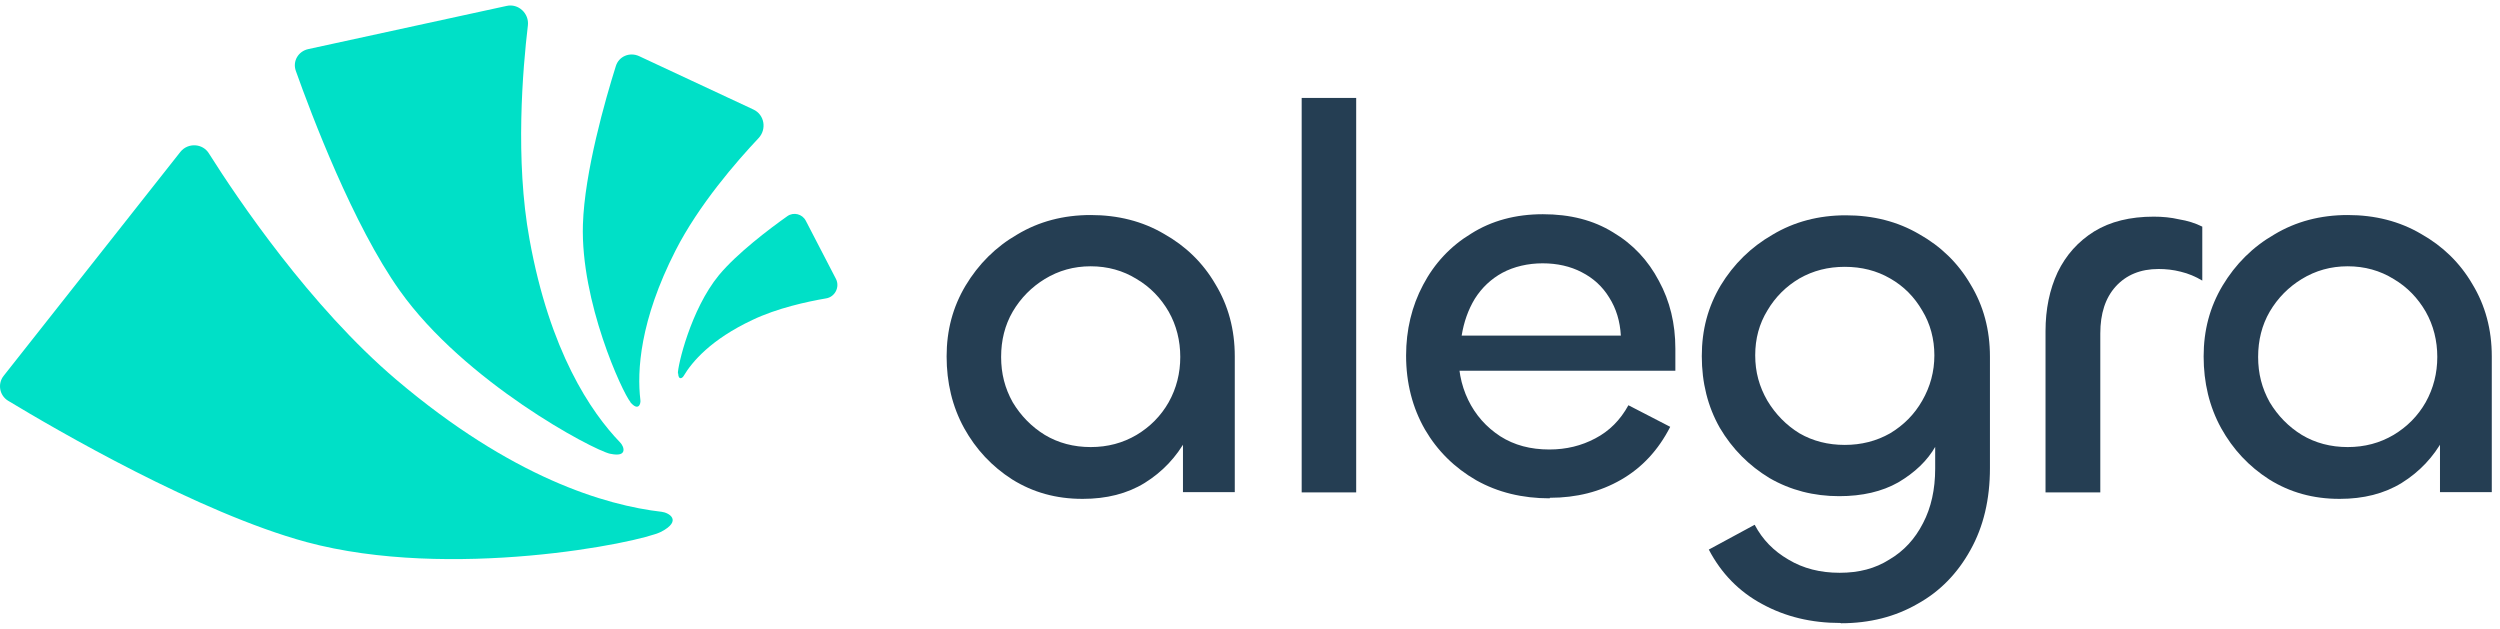 <svg fill="none" viewBox="0 0 167 42" xmlns="http://www.w3.org/2000/svg">
    <path class="logo-symbol" d="M44.166 35.523C42.706 36.262 30.072 38.803 20.465 36.208C13.292 34.261 3.722 28.692 0.532 26.764C-0.045 26.403 -0.171 25.628 0.244 25.106L12.049 10.147C12.553 9.516 13.545 9.57 13.959 10.255C15.87 13.283 20.718 20.474 26.467 25.358C34.199 31.918 40.453 33.757 44.202 34.189C44.67 34.243 45.607 34.766 44.166 35.523Z" fill="#00e0c7"/>
    <path class="logo-symbol" d="M40.76 30.314C39.57 30.044 31.027 25.502 26.702 19.41C23.584 15.031 20.79 7.623 19.763 4.74C19.529 4.091 19.925 3.424 20.592 3.28L33.839 0.396C34.632 0.216 35.353 0.901 35.263 1.694C34.92 4.578 34.398 10.687 35.371 15.986C36.722 23.466 39.462 27.521 41.426 29.557C41.679 29.81 41.967 30.567 40.778 30.314H40.76Z" fill="#00e0c7"/>
    <path class="logo-symbol" d="M42.111 26.854C41.57 26.205 38.777 20.149 38.939 14.995C39.047 11.498 40.435 6.65 41.138 4.415C41.336 3.767 42.057 3.46 42.688 3.748L50.33 7.317C51.069 7.659 51.231 8.633 50.672 9.227C49.194 10.796 46.671 13.697 45.121 16.743C42.742 21.411 42.544 24.781 42.778 26.728C42.814 26.962 42.652 27.503 42.111 26.872V26.854Z" fill="#00e0c7"/>
    <path class="logo-symbol" d="M45.283 24.944C45.265 24.457 46.13 20.69 48.022 18.383C49.248 16.905 51.429 15.265 52.6 14.436C53.015 14.148 53.591 14.292 53.826 14.743L55.844 18.636C56.115 19.176 55.772 19.843 55.177 19.933C53.916 20.15 51.915 20.582 50.257 21.375C47.5 22.673 46.238 24.151 45.661 25.124C45.589 25.25 45.319 25.43 45.301 24.944H45.283Z" fill="#00e0c7"/>
    <path class="logo-text" d="M72.3 33.324C70.552 33.324 69.002 32.892 67.614 32.026C66.262 31.161 65.199 30.026 64.406 28.602C63.613 27.16 63.234 25.556 63.234 23.808C63.234 22.06 63.649 20.51 64.496 19.086C65.361 17.644 66.514 16.491 67.956 15.662C69.398 14.796 71.038 14.364 72.859 14.364C74.679 14.364 76.319 14.778 77.761 15.626C79.203 16.437 80.356 17.554 81.185 18.978C82.05 20.402 82.483 22.006 82.483 23.808V32.873H79.022V26.133L80.284 25.178C80.284 26.71 79.942 28.079 79.257 29.305C78.59 30.53 77.653 31.522 76.463 32.261C75.292 32.982 73.904 33.324 72.336 33.324H72.3ZM72.859 29.864C73.994 29.864 75.003 29.593 75.922 29.053C76.824 28.512 77.544 27.791 78.067 26.872C78.59 25.935 78.842 24.925 78.842 23.844C78.842 22.763 78.59 21.735 78.067 20.816C77.544 19.915 76.842 19.176 75.922 18.635C75.021 18.077 73.994 17.788 72.859 17.788C71.723 17.788 70.714 18.077 69.795 18.635C68.912 19.176 68.191 19.897 67.65 20.816C67.127 21.717 66.875 22.727 66.875 23.844C66.875 24.961 67.127 25.935 67.65 26.872C68.191 27.773 68.912 28.512 69.795 29.053C70.696 29.593 71.723 29.864 72.859 29.864Z" fill="#253e53"/>
    <path class="logo-text" d="M86.952 6.542H90.593V32.892H86.952V6.542Z" fill="#253e53"/>
    <path class="logo-text" d="M103.515 33.288C101.695 33.288 100.054 32.892 98.613 32.081C97.171 31.252 96.017 30.116 95.188 28.692C94.359 27.25 93.927 25.592 93.927 23.754C93.927 22.042 94.305 20.456 95.062 19.032C95.819 17.59 96.9 16.437 98.27 15.608C99.64 14.742 101.244 14.31 103.064 14.31C104.885 14.31 106.435 14.706 107.75 15.518C109.084 16.311 110.093 17.392 110.814 18.762C111.553 20.113 111.914 21.627 111.914 23.285V24.763H96.774L97.441 23.285C97.369 24.565 97.585 25.7 98.072 26.71C98.559 27.719 99.279 28.53 100.217 29.143C101.154 29.738 102.235 30.026 103.497 30.026C104.632 30.026 105.642 29.774 106.561 29.287C107.498 28.8 108.237 28.061 108.778 27.07L111.571 28.512C110.778 30.062 109.697 31.233 108.291 32.044C106.885 32.855 105.299 33.252 103.533 33.252L103.515 33.288ZM97.621 22.42H108.273C108.219 21.465 107.967 20.618 107.498 19.879C107.047 19.14 106.435 18.581 105.66 18.185C104.903 17.788 104.02 17.59 103.046 17.59C102.073 17.59 101.136 17.806 100.361 18.221C99.604 18.635 98.991 19.212 98.522 19.951C98.072 20.69 97.784 21.519 97.639 22.42H97.621Z" fill="#253e53"/>
    <path class="logo-text" d="M122.944 41.615C120.997 41.615 119.267 41.2 117.717 40.353C116.167 39.524 114.978 38.298 114.148 36.712L117.212 35.054C117.735 36.046 118.474 36.803 119.465 37.379C120.456 37.974 121.592 38.262 122.89 38.262C124.187 38.262 125.269 37.974 126.206 37.379C127.161 36.821 127.918 36.01 128.459 34.946C128.999 33.919 129.27 32.693 129.27 31.306V27.503L130.189 26.656C130.189 27.737 129.901 28.782 129.306 29.792C128.747 30.783 127.9 31.576 126.801 32.225C125.719 32.837 124.404 33.144 122.854 33.144C121.159 33.144 119.609 32.747 118.204 31.936C116.834 31.107 115.716 29.99 114.887 28.584C114.076 27.16 113.68 25.556 113.68 23.79C113.68 22.024 114.094 20.492 114.941 19.068C115.807 17.644 116.96 16.509 118.402 15.68C119.844 14.815 121.484 14.382 123.304 14.382C125.124 14.382 126.765 14.797 128.206 15.644C129.648 16.455 130.802 17.572 131.631 18.996C132.496 20.42 132.928 22.024 132.928 23.826V31.27C132.928 33.36 132.496 35.181 131.631 36.73C130.766 38.298 129.594 39.506 128.098 40.335C126.602 41.2 124.89 41.633 122.98 41.633L122.944 41.615ZM123.232 29.72C124.331 29.72 125.341 29.467 126.26 28.945C127.161 28.404 127.882 27.683 128.405 26.764C128.945 25.827 129.216 24.817 129.216 23.736C129.216 22.655 128.945 21.627 128.405 20.744C127.882 19.843 127.179 19.122 126.26 18.599C125.359 18.077 124.349 17.824 123.232 17.824C122.115 17.824 121.123 18.077 120.204 18.599C119.321 19.122 118.6 19.825 118.059 20.744C117.519 21.627 117.248 22.619 117.248 23.736C117.248 24.853 117.519 25.827 118.059 26.764C118.6 27.665 119.321 28.404 120.204 28.945C121.105 29.467 122.115 29.72 123.232 29.72Z" fill="#253e53"/>
    <path class="logo-text" d="M140.282 32.892H136.641V22.132C136.641 20.654 136.912 19.338 137.452 18.185C138.011 17.031 138.822 16.13 139.886 15.463C140.967 14.797 142.301 14.472 143.869 14.472C144.463 14.472 145.022 14.526 145.563 14.652C146.121 14.742 146.644 14.905 147.113 15.139V18.744C146.662 18.473 146.194 18.275 145.671 18.149C145.184 18.023 144.68 17.969 144.193 17.969C142.985 17.969 142.03 18.365 141.327 19.14C140.642 19.897 140.3 20.942 140.3 22.276V32.892H140.282Z" fill="#253e53"/>
    <path class="logo-text" d="M156.268 33.324C154.52 33.324 152.97 32.892 151.582 32.026C150.231 31.161 149.167 30.026 148.374 28.602C147.581 27.16 147.203 25.556 147.203 23.808C147.203 22.06 147.617 20.51 148.464 19.086C149.329 17.644 150.483 16.491 151.925 15.662C153.367 14.796 155.007 14.364 156.827 14.364C158.647 14.364 160.287 14.778 161.729 15.626C163.171 16.437 164.324 17.554 165.154 18.978C166.019 20.402 166.451 22.006 166.451 23.808V32.873H162.991V26.133L164.252 25.178C164.252 26.71 163.91 28.079 163.225 29.305C162.558 30.53 161.621 31.522 160.432 32.261C159.26 32.982 157.872 33.324 156.304 33.324H156.268ZM156.827 29.864C157.962 29.864 158.972 29.593 159.891 29.053C160.792 28.512 161.513 27.791 162.036 26.872C162.558 25.935 162.811 24.925 162.811 23.844C162.811 22.763 162.558 21.735 162.036 20.816C161.513 19.915 160.81 19.176 159.891 18.635C158.99 18.077 157.962 17.788 156.827 17.788C155.692 17.788 154.682 18.077 153.763 18.635C152.88 19.176 152.159 19.897 151.618 20.816C151.096 21.717 150.843 22.727 150.843 23.844C150.843 24.961 151.096 25.935 151.618 26.872C152.159 27.773 152.88 28.512 153.763 29.053C154.664 29.593 155.692 29.864 156.827 29.864Z" fill="#253e53"/>
</svg>